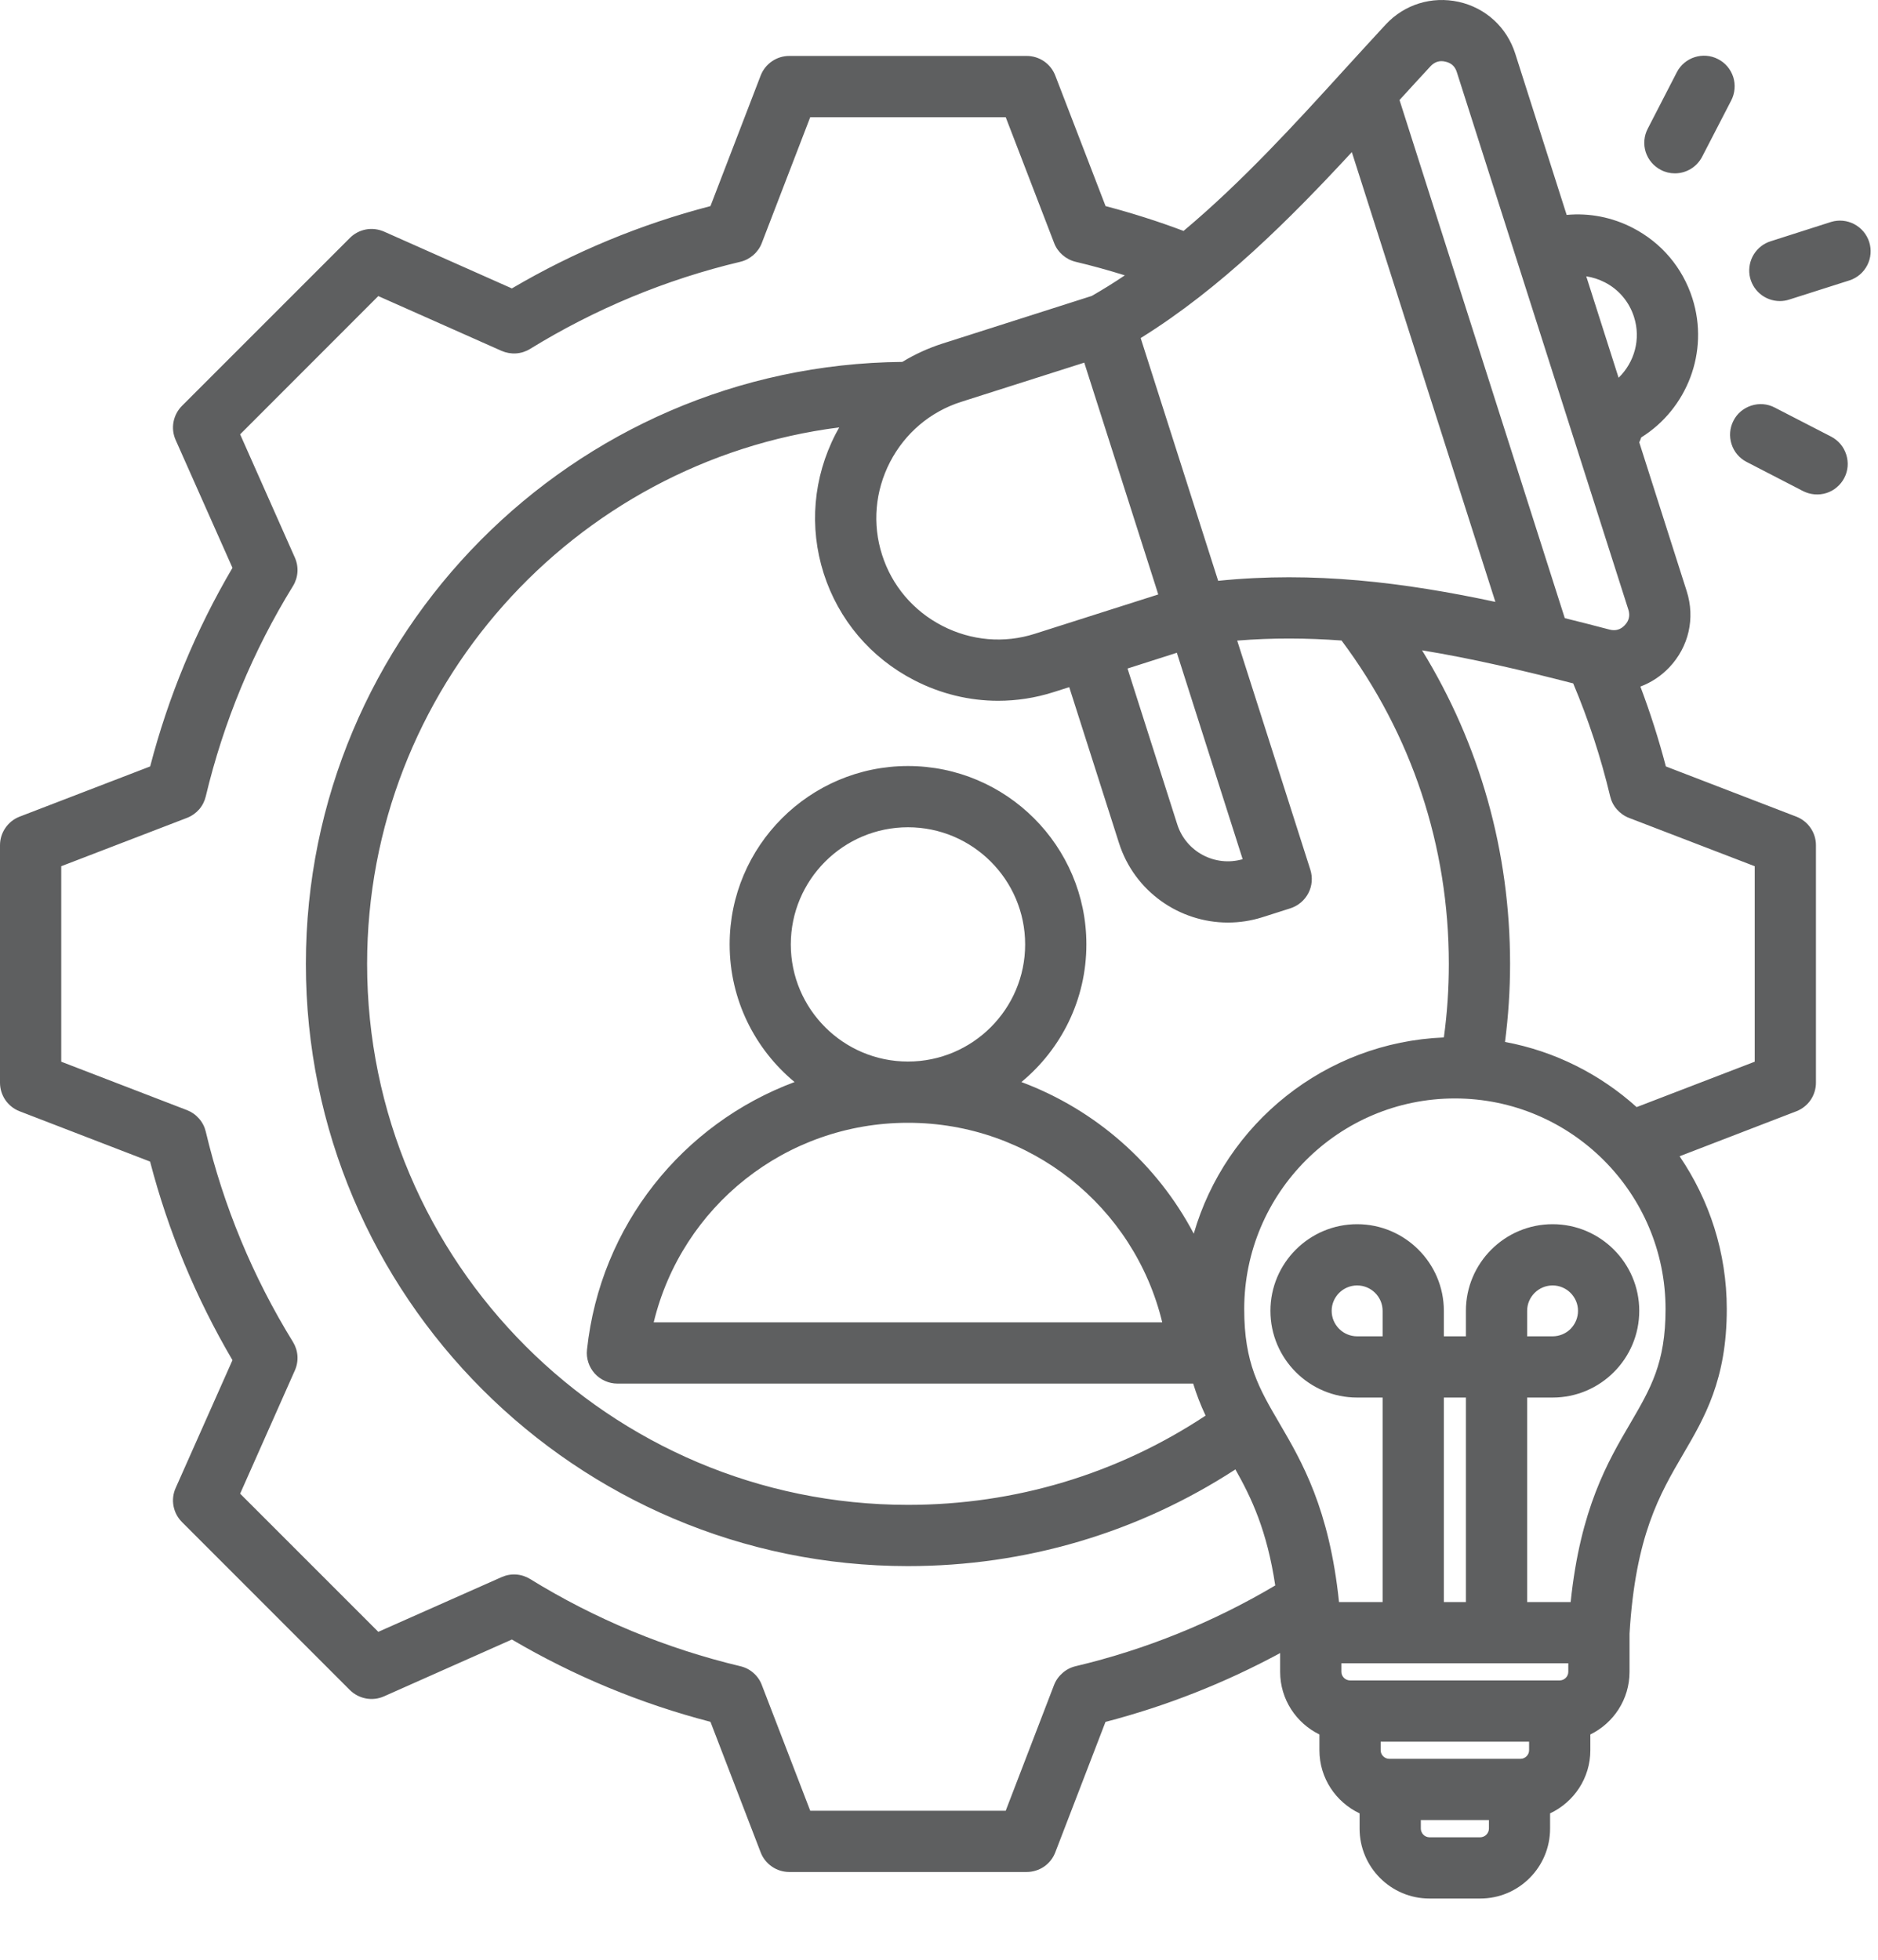 <svg width="23" height="24" viewBox="0 0 23 24" fill="none" xmlns="http://www.w3.org/2000/svg">
<path d="M22 10.001L20.402 9.386C20.315 9.055 20.211 8.728 20.09 8.408C20.224 8.358 20.345 8.277 20.444 8.173C20.683 7.92 20.763 7.571 20.657 7.239L20.076 5.417L20.089 5.388C20.093 5.378 20.096 5.367 20.1 5.357C20.66 5.008 20.936 4.311 20.727 3.654C20.607 3.278 20.348 2.972 19.997 2.791C19.744 2.66 19.464 2.606 19.187 2.632L18.557 0.656C18.454 0.334 18.196 0.097 17.866 0.023C17.536 -0.05 17.201 0.053 16.971 0.3C16.809 0.475 16.647 0.653 16.475 0.841C15.874 1.502 15.218 2.222 14.495 2.828C14.182 2.71 13.863 2.609 13.54 2.524L12.924 0.925C12.897 0.855 12.849 0.794 12.787 0.751C12.724 0.708 12.65 0.685 12.574 0.685H9.666C9.59 0.685 9.516 0.708 9.454 0.751C9.391 0.794 9.343 0.855 9.316 0.925L8.701 2.524C7.847 2.746 7.029 3.085 6.269 3.532L4.703 2.836C4.633 2.806 4.556 2.796 4.482 2.81C4.407 2.824 4.339 2.86 4.285 2.914L2.229 4.97C2.175 5.024 2.139 5.093 2.125 5.167C2.111 5.242 2.12 5.318 2.151 5.388L2.847 6.954C2.4 7.714 2.061 8.532 1.839 9.386L0.24 10.001C0.17 10.028 0.109 10.076 0.066 10.139C0.023 10.201 -1.36608e-05 10.275 6.09953e-09 10.351V13.259C-6.48589e-07 13.335 0.023 13.409 0.066 13.472C0.109 13.534 0.17 13.582 0.24 13.609L1.838 14.225C2.06 15.078 2.4 15.896 2.847 16.657L2.151 18.223C2.12 18.292 2.111 18.369 2.125 18.443C2.139 18.518 2.175 18.586 2.229 18.64L4.285 20.697C4.339 20.75 4.407 20.786 4.482 20.8C4.556 20.814 4.633 20.805 4.703 20.774L6.269 20.078C7.029 20.525 7.847 20.864 8.701 21.086L9.316 22.685C9.343 22.756 9.391 22.816 9.454 22.859C9.516 22.902 9.59 22.925 9.666 22.925H12.574C12.65 22.925 12.724 22.902 12.787 22.859C12.849 22.816 12.897 22.756 12.924 22.685L13.539 21.087C14.284 20.893 15.002 20.61 15.678 20.244V20.474C15.678 20.811 15.875 21.102 16.159 21.241V21.434C16.159 21.776 16.361 22.07 16.651 22.207V22.394C16.651 22.866 17.035 23.25 17.506 23.25H18.129C18.601 23.25 18.984 22.866 18.984 22.394V22.207C19.275 22.07 19.477 21.776 19.477 21.434V21.241C19.761 21.102 19.957 20.811 19.957 20.474V20.006C20.029 18.808 20.326 18.3 20.613 17.809C20.876 17.36 21.148 16.896 21.148 16.032C21.148 15.338 20.934 14.694 20.57 14.16L22 13.609C22.07 13.582 22.131 13.534 22.174 13.472C22.217 13.409 22.24 13.335 22.24 13.259V10.351C22.24 10.275 22.217 10.201 22.174 10.139C22.131 10.076 22.07 10.028 22 10.001ZM19.653 3.457C19.738 3.5 19.814 3.56 19.875 3.633C19.937 3.706 19.983 3.791 20.012 3.882C20.099 4.154 20.016 4.439 19.823 4.626L19.427 3.384C19.505 3.396 19.581 3.42 19.653 3.457ZM17.654 0.749C17.669 0.749 17.685 0.751 17.702 0.755C17.774 0.771 17.82 0.813 17.842 0.884L19.943 7.467C19.965 7.538 19.951 7.602 19.899 7.656C19.848 7.711 19.785 7.729 19.712 7.71C19.529 7.662 19.347 7.615 19.164 7.57L17.14 1.225C17.266 1.086 17.393 0.949 17.52 0.811C17.559 0.77 17.603 0.749 17.654 0.749ZM16.556 1.863L18.314 7.371C17.203 7.133 16.086 6.993 14.919 7.113L13.97 4.14C14.951 3.531 15.796 2.684 16.556 1.863ZM17.683 12.705C16.227 12.764 15.009 13.761 14.62 15.108C14.169 14.252 13.417 13.59 12.509 13.251C12.995 12.85 13.305 12.243 13.305 11.565C13.305 10.361 12.325 9.381 11.12 9.381C9.916 9.381 8.936 10.361 8.936 11.565C8.936 12.243 9.246 12.849 9.731 13.251C8.366 13.76 7.352 15.002 7.189 16.529C7.183 16.581 7.189 16.634 7.205 16.684C7.221 16.734 7.248 16.78 7.283 16.82C7.318 16.859 7.361 16.89 7.409 16.911C7.457 16.933 7.509 16.944 7.562 16.944H14.613C14.654 17.078 14.705 17.209 14.765 17.336C13.683 18.052 12.43 18.429 11.12 18.429C7.468 18.429 4.496 15.457 4.496 11.805C4.496 8.438 7.022 5.649 10.278 5.234C10.263 5.261 10.248 5.288 10.234 5.315C9.959 5.848 9.907 6.455 10.088 7.023C10.27 7.591 10.663 8.055 11.196 8.33C11.52 8.497 11.871 8.582 12.224 8.582C12.452 8.582 12.68 8.547 12.903 8.476L13.095 8.415L13.704 10.323C13.893 10.918 14.445 11.298 15.038 11.298C15.179 11.298 15.322 11.277 15.463 11.232L15.805 11.123C15.899 11.092 15.978 11.026 16.024 10.937C16.07 10.849 16.078 10.746 16.048 10.651L15.152 7.845C15.582 7.81 16.007 7.813 16.43 7.844C17.29 8.994 17.744 10.36 17.744 11.805C17.744 12.106 17.724 12.407 17.683 12.705ZM11.12 13C10.329 13 9.685 12.357 9.685 11.566C9.685 10.774 10.329 10.131 11.12 10.131C11.911 10.131 12.555 10.774 12.555 11.566C12.555 12.357 11.911 13 11.12 13ZM14.234 16.194H8.006C8.349 14.775 9.621 13.75 11.12 13.75C12.619 13.75 13.891 14.775 14.234 16.194ZM13.279 4.441L14.168 7.225L14.185 7.28L12.675 7.761C12.298 7.882 11.895 7.847 11.54 7.664C11.185 7.481 10.923 7.172 10.803 6.795C10.682 6.418 10.717 6.014 10.9 5.659C11.084 5.304 11.392 5.043 11.769 4.922L13.279 4.441ZM15.219 10.522C14.882 10.62 14.525 10.432 14.418 10.096L13.809 8.187L14.413 7.994L15.219 10.522ZM13.173 20.405C13.113 20.419 13.058 20.448 13.013 20.488C12.967 20.528 12.931 20.578 12.909 20.635L12.317 22.175H9.923L9.33 20.635C9.309 20.578 9.273 20.527 9.227 20.487C9.182 20.447 9.127 20.419 9.067 20.405C8.157 20.188 7.288 19.828 6.492 19.337C6.44 19.305 6.381 19.286 6.32 19.282C6.26 19.278 6.199 19.289 6.143 19.314L4.633 19.984L2.941 18.292L3.611 16.783C3.636 16.727 3.647 16.666 3.643 16.605C3.639 16.545 3.62 16.486 3.588 16.434C3.097 15.638 2.736 14.768 2.52 13.858C2.506 13.799 2.478 13.744 2.437 13.698C2.397 13.652 2.347 13.617 2.29 13.595L0.75 13.002V10.608L2.29 10.016C2.347 9.994 2.398 9.958 2.438 9.913C2.478 9.867 2.506 9.812 2.52 9.753C2.737 8.843 3.097 7.973 3.588 7.177C3.62 7.125 3.639 7.066 3.643 7.005C3.647 6.945 3.636 6.884 3.611 6.828L2.941 5.319L4.633 3.626L6.143 4.297C6.199 4.321 6.26 4.332 6.32 4.328C6.381 4.324 6.44 4.305 6.492 4.273C7.288 3.783 8.157 3.422 9.067 3.206C9.127 3.192 9.181 3.163 9.227 3.123C9.273 3.083 9.309 3.032 9.33 2.976L9.923 1.435H12.317L12.91 2.976C12.931 3.032 12.967 3.083 13.013 3.123C13.059 3.163 13.114 3.192 13.173 3.206C13.376 3.254 13.577 3.31 13.776 3.372C13.644 3.461 13.509 3.545 13.371 3.624L11.541 4.208C11.37 4.263 11.205 4.338 11.051 4.432C7.017 4.469 3.746 7.762 3.746 11.805C3.746 15.871 7.054 19.179 11.12 19.179C12.558 19.179 13.936 18.771 15.13 17.995C15.328 18.345 15.517 18.744 15.618 19.416C14.857 19.867 14.033 20.201 13.173 20.405ZM16.933 16.365H16.621C16.538 16.365 16.459 16.332 16.401 16.274C16.342 16.215 16.309 16.136 16.309 16.053C16.309 15.882 16.449 15.742 16.621 15.742C16.793 15.742 16.933 15.882 16.933 16.053V16.365ZM17.953 19.619H17.683V17.115H17.953V19.619ZM19.207 20.369V20.474C19.207 20.531 19.159 20.579 19.102 20.579H16.534C16.477 20.579 16.428 20.531 16.428 20.474V20.369H19.207ZM18.622 21.539H17.014C16.957 21.539 16.909 21.491 16.909 21.434V21.329H18.727V21.434C18.727 21.491 18.679 21.539 18.622 21.539ZM18.129 22.5H17.506C17.449 22.5 17.401 22.451 17.401 22.394V22.289H18.235V22.394C18.235 22.451 18.186 22.5 18.129 22.5ZM19.966 17.431C19.691 17.9 19.355 18.474 19.236 19.619H18.703V17.115H19.015C19.6 17.115 20.076 16.639 20.076 16.053C20.076 15.468 19.6 14.992 19.015 14.992C18.429 14.992 17.953 15.468 17.953 16.053V16.365H17.683V16.053C17.683 15.468 17.206 14.992 16.621 14.992C16.035 14.992 15.559 15.468 15.559 16.053C15.559 16.639 16.035 17.115 16.621 17.115H16.933V19.619H16.399C16.28 18.474 15.944 17.9 15.67 17.431C15.419 17.002 15.238 16.693 15.238 16.032C15.238 14.609 16.395 13.452 17.818 13.452C19.24 13.452 20.398 14.609 20.398 16.032C20.398 16.693 20.216 17.002 19.966 17.431ZM18.703 16.365V16.053C18.703 15.882 18.843 15.742 19.015 15.742C19.186 15.742 19.326 15.882 19.326 16.053C19.326 16.136 19.293 16.215 19.235 16.274C19.177 16.332 19.097 16.365 19.015 16.365H18.703ZM21.49 13.002L20.044 13.558C19.599 13.157 19.045 12.874 18.432 12.76C18.473 12.443 18.494 12.124 18.494 11.805C18.494 10.428 18.123 9.116 17.416 7.964C18.033 8.065 18.648 8.21 19.267 8.369C19.456 8.817 19.607 9.28 19.72 9.753C19.734 9.812 19.762 9.867 19.803 9.913C19.843 9.958 19.893 9.994 19.95 10.016L21.49 10.608V13.002ZM22.587 5.853C22.565 5.896 22.534 5.935 22.496 5.967C22.459 5.999 22.415 6.023 22.368 6.038C22.321 6.053 22.272 6.058 22.223 6.054C22.174 6.05 22.126 6.036 22.082 6.014L21.391 5.657C21.303 5.612 21.236 5.533 21.206 5.438C21.176 5.343 21.184 5.24 21.23 5.152C21.252 5.108 21.283 5.069 21.321 5.037C21.359 5.006 21.402 4.982 21.449 4.967C21.496 4.952 21.545 4.946 21.594 4.95C21.643 4.954 21.691 4.968 21.735 4.991L22.426 5.347C22.47 5.37 22.509 5.401 22.541 5.439C22.572 5.476 22.596 5.52 22.611 5.567C22.626 5.614 22.632 5.663 22.628 5.712C22.624 5.761 22.61 5.809 22.587 5.853ZM22.653 3.433L21.912 3.669C21.875 3.681 21.837 3.687 21.798 3.687C21.709 3.687 21.622 3.655 21.554 3.597C21.486 3.539 21.441 3.458 21.427 3.37C21.414 3.281 21.432 3.191 21.479 3.115C21.526 3.039 21.599 2.982 21.684 2.955L22.425 2.718C22.52 2.689 22.622 2.699 22.709 2.745C22.796 2.791 22.862 2.869 22.892 2.963C22.922 3.057 22.914 3.159 22.869 3.247C22.824 3.335 22.747 3.402 22.653 3.433ZM20.18 1.576L20.536 0.885C20.631 0.701 20.858 0.629 21.041 0.724C21.13 0.769 21.196 0.848 21.227 0.943C21.257 1.038 21.248 1.141 21.203 1.229L20.846 1.92C20.814 1.981 20.766 2.033 20.708 2.068C20.649 2.104 20.581 2.123 20.512 2.123C20.453 2.123 20.394 2.109 20.341 2.081C20.252 2.035 20.186 1.957 20.155 1.862C20.125 1.767 20.134 1.664 20.18 1.576Z" fill="#5E5F60"/>
</svg>
